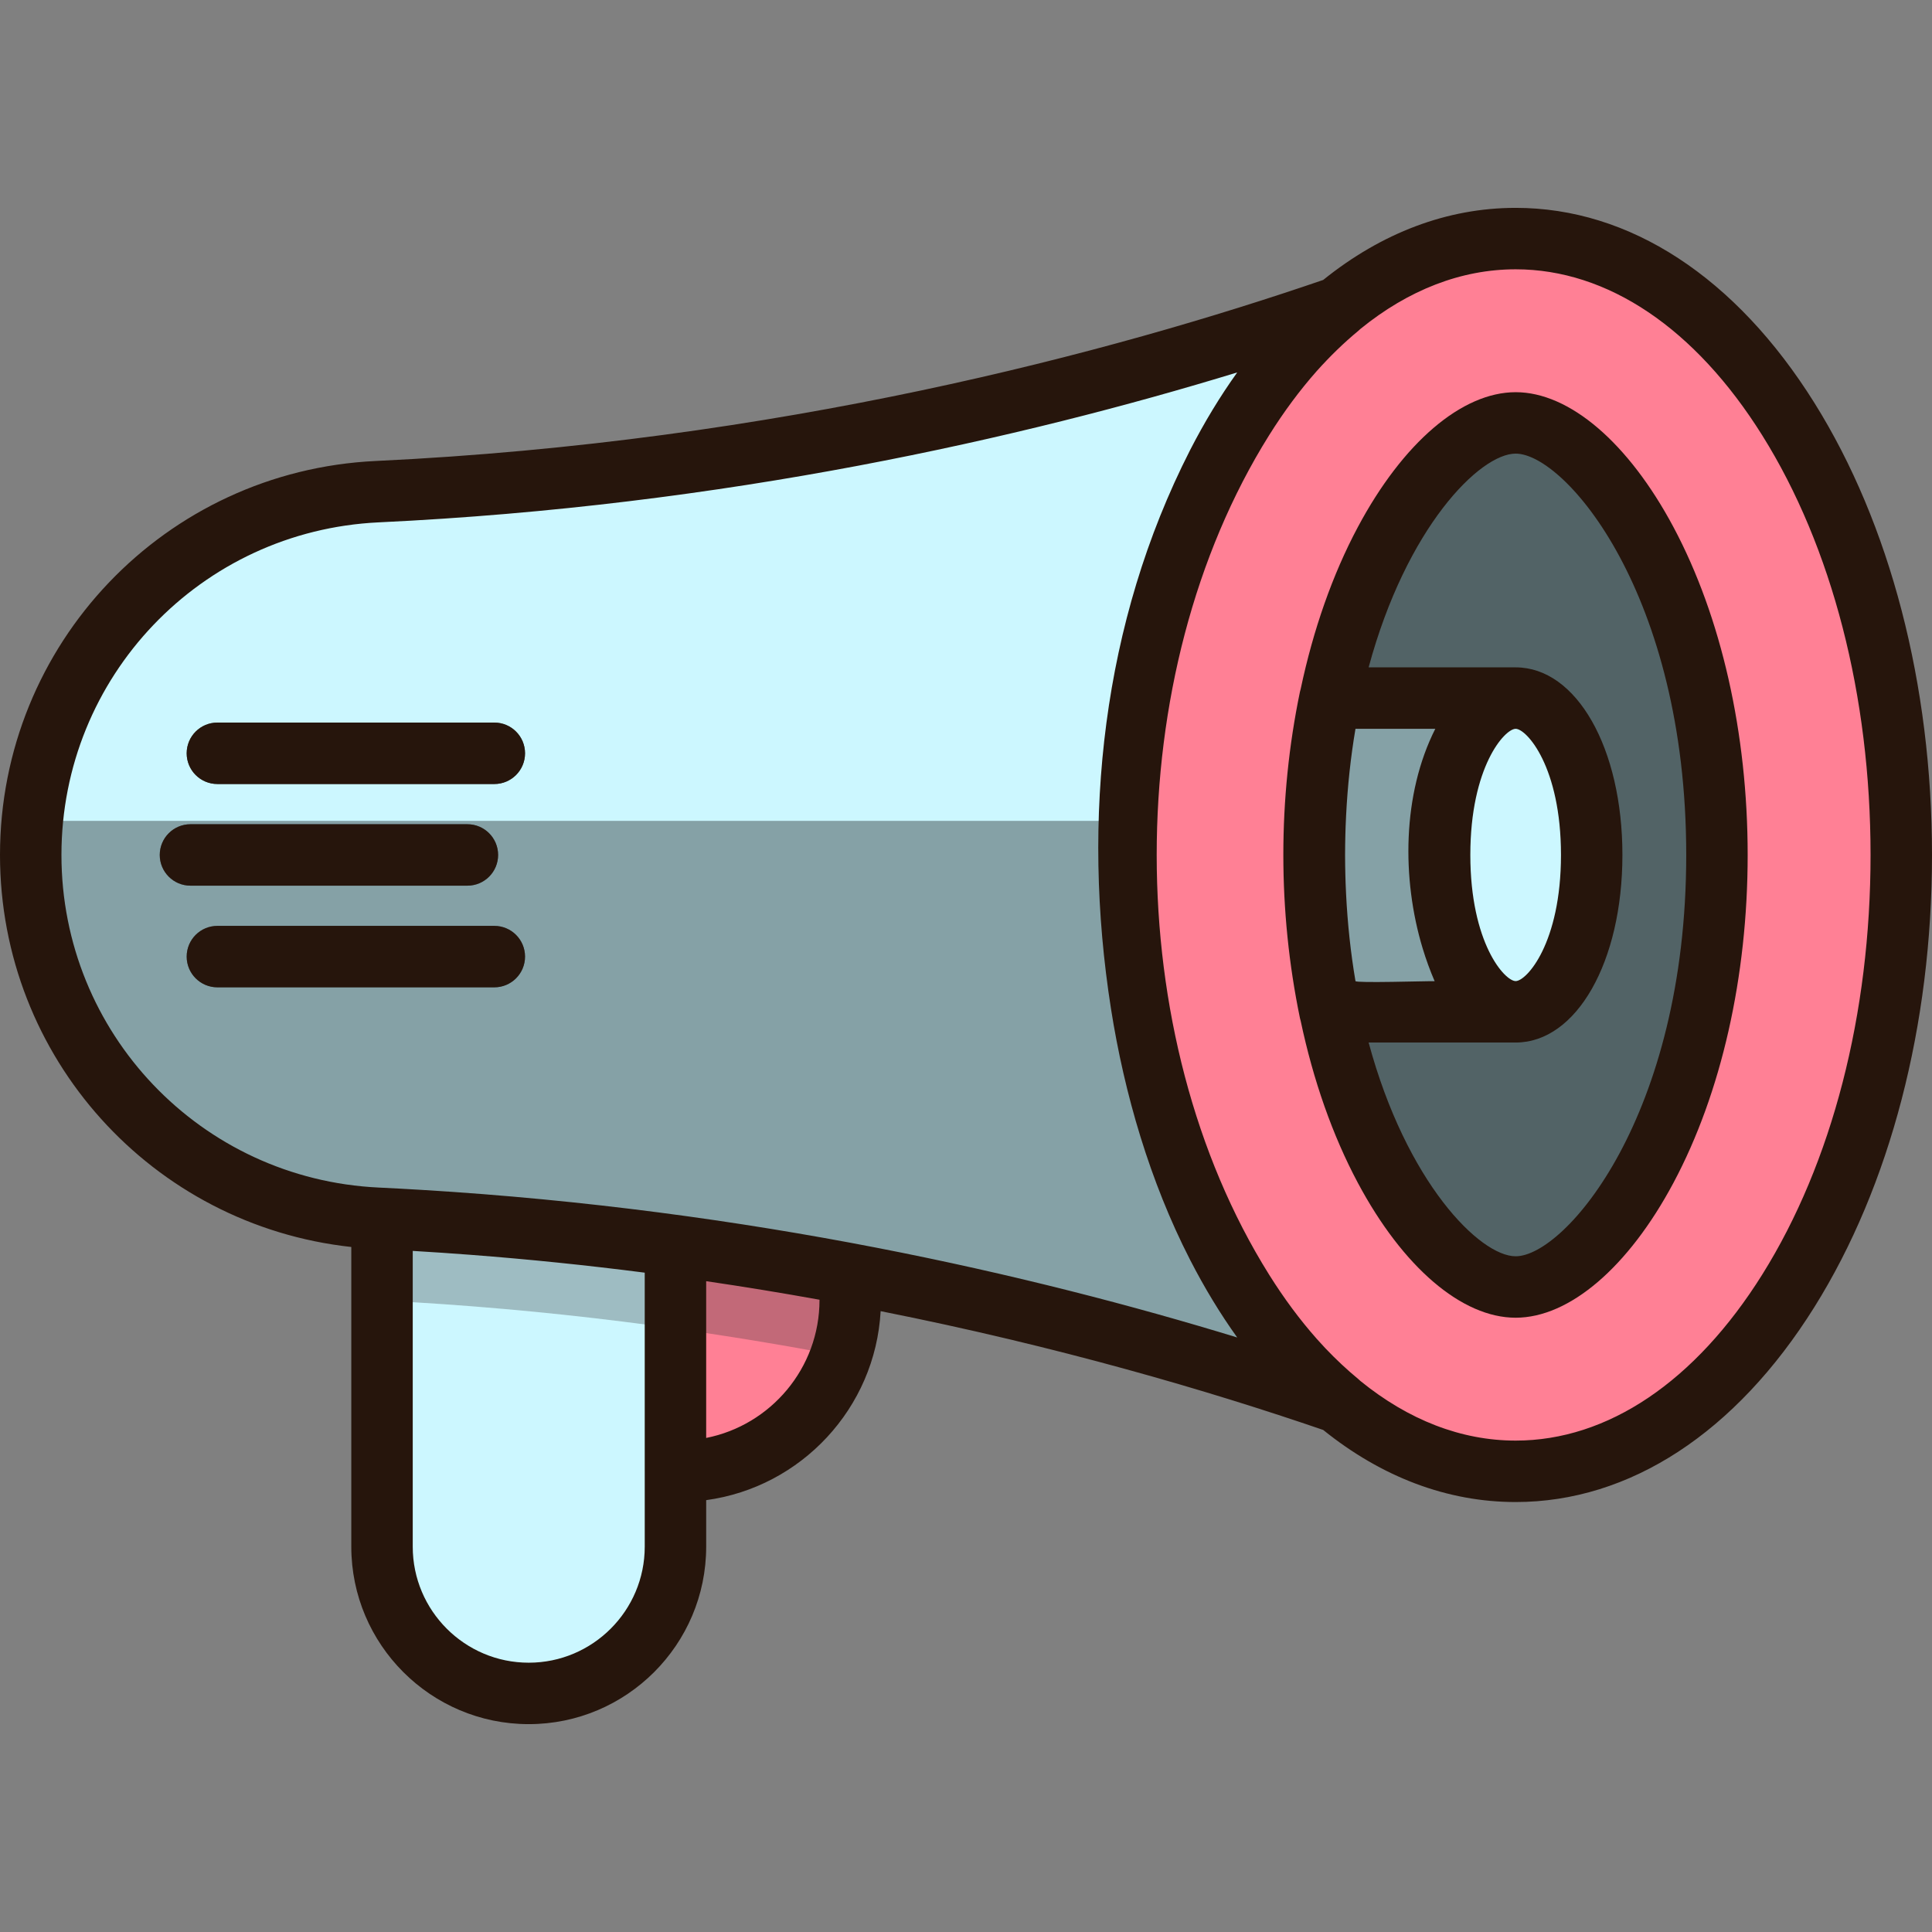 <?xml version="1.0" encoding="iso-8859-1"?>
<!-- Generator: Adobe Illustrator 19.0.0, SVG Export Plug-In . SVG Version: 6.00 Build 0)  -->
<svg version="1.1" id="Layer_1" xmlns="http://www.w3.org/2000/svg" xmlns:xlink="http://www.w3.org/1999/xlink" x="0px" y="0px"
	 viewBox="0 0 512.001 512.001" style="enable-background:new 0 0 512.001 512.001;" xml:space="preserve">
<rect x="0" y="0" width="512.001" height="512.001" fill="#808080" stroke="none"/>
<path style="fill:#FF8095;" d="M151.23,290.072v99.843h28.68c25.08,0,45.412-20.332,45.412-45.412v-54.432L151.23,290.072
	L151.23,290.072z"/>
<path style="fill:#CCF7FF;" d="M101.238,290.072v119.82c0,21.474,17.409,38.882,38.882,38.882l0,0
	c21.474,0,38.882-17.409,38.882-38.882v-119.82H101.238z"/>
<path style="opacity:0.3;fill:#333333;enable-background:new    ;" d="M151.23,290.072h-49.992v54.579
	c44.027,2.203,85.042,7.734,121.586,14.7c1.61-4.654,2.497-9.646,2.497-14.848v-54.432h-46.318L151.23,290.072L151.23,290.072z"/>
<path style="fill:#CCF7FF;" d="M99.974,130.297c-51.402,2.43-91.832,44.816-91.832,96.274l0,0c0,51.459,40.43,93.844,91.832,96.274
	c174.46,8.248,301.69,67.07,301.69,67.07V63.228C401.664,63.228,274.434,122.049,99.974,130.297z"/>
<path style="fill:#85A1A6;" d="M8.57,217.545c-0.277,2.974-0.429,5.982-0.429,9.026l0,0c0,51.459,40.43,93.844,91.832,96.274
	c174.46,8.248,301.69,67.07,301.69,67.07V217.545L8.57,217.545L8.57,217.545z"/>
<ellipse style="fill:#FF8095;" cx="401.666" cy="226.572" rx="102.191" ry="163.339"/>
<path style="fill:#526366;" d="M401.664,341.067c-21.237,0-53.347-45.665-53.347-114.496c0-68.83,32.109-114.496,53.347-114.496
	s53.346,45.665,53.346,114.496S422.902,341.067,401.664,341.067z"/>
<path style="fill:#85A1A6;" d="M348.318,226.571c0,15.041,1.534,28.976,4.151,41.57h49.195v-83.139h-49.195
	C349.851,197.595,348.318,211.53,348.318,226.571z"/>
<ellipse style="fill:#CCF7FF;" cx="401.666" cy="226.572" rx="20.152" ry="41.576"/>
<g>
	<path style="fill:#526366;" d="M123.865,234.713H50.477c-4.497,0-8.141-3.645-8.141-8.141s3.644-8.141,8.141-8.141h73.387
		c4.497,0,8.141,3.645,8.141,8.141S128.361,234.713,123.865,234.713z"/>
	<path style="fill:#526366;" d="M131,207.774H57.612c-4.497,0-8.141-3.645-8.141-8.141s3.644-8.141,8.141-8.141h73.387
		c4.497,0,8.141,3.645,8.141,8.141S135.497,207.774,131,207.774z"/>
	<path style="fill:#526366;" d="M131,261.652H57.612c-4.497,0-8.141-3.645-8.141-8.141s3.644-8.141,8.141-8.141h73.387
		c4.497,0,8.141,3.645,8.141,8.141S135.497,261.652,131,261.652z"/>
</g>
<g>
	<path style="fill:#26150C;" d="M123.864,234.712c4.497,0,8.141-3.644,8.141-8.141c0-4.497-3.644-8.141-8.141-8.141H50.477
		c-4.496,0-8.141,3.644-8.141,8.141c0,4.497,3.645,8.141,8.141,8.141H123.864z"/>
	<path style="fill:#26150C;" d="M131.001,191.491H57.613c-4.497,0-8.141,3.644-8.141,8.141c0,4.497,3.644,8.141,8.141,8.141H131
		c4.496,0,8.141-3.644,8.141-8.141C139.142,195.135,135.496,191.491,131.001,191.491z"/>
	<path style="fill:#26150C;" d="M131.001,245.369H57.613c-4.497,0-8.141,3.644-8.141,8.141s3.644,8.141,8.141,8.141H131
		c4.496,0,8.141-3.644,8.141-8.141S135.496,245.369,131.001,245.369z"/>
	<path style="fill:#26150C;" d="M480.828,106.752c-20.844-33.317-48.959-51.667-79.164-51.667c-18.129,0-35.503,6.617-51.006,19.106
		c-56.045,19.227-144.645,42.941-251.07,47.974C43.745,124.805,0,170.665,0,226.571c0,53.719,40.392,98.156,93.098,103.893v79.428
		c0,25.93,21.095,47.024,47.024,47.024s47.024-21.095,47.024-47.024v-12.338c25.158-3.415,44.821-24.353,46.233-50.085
		c47.076,9.363,86.95,21.076,117.282,31.482c15.502,12.488,32.876,19.105,51.004,19.105c30.205,0,58.32-18.348,79.164-51.666
		c20.102-32.129,31.172-74.682,31.172-119.82C512,181.434,500.93,138.881,480.828,106.752z M170.862,389.915v19.977
		c0,16.95-13.791,30.741-30.741,30.741s-30.741-13.791-30.741-30.741v-78.389c2.417,0.142,4.839,0.296,7.262,0.459
		c0.149,0.01,0.3,0.018,0.449,0.029c2.457,0.166,4.916,0.344,7.378,0.531c0.128,0.01,0.256,0.02,0.384,0.029
		c15.297,1.171,30.685,2.749,46.007,4.719v52.645H170.862z M217.18,344.505c0,18.075-12.935,33.187-30.035,36.565v-41.544
		c10.027,1.473,20.079,3.12,30.035,4.917V344.505z M111.744,315.334c-0.185-0.011-0.369-0.023-0.554-0.034
		c-3.593-0.214-7.198-0.415-10.832-0.586c-47.144-2.231-84.075-40.947-84.075-88.144s36.931-85.913,84.075-88.141
		c91.967-4.349,170.87-22.402,227.519-39.733c-4.534,6.319-8.696,13.196-12.465,20.535c-0.029,0.056-0.058,0.113-0.086,0.169
		c-23.219,45.58-28.791,97.693-20.913,147.876c3.57,22.735,10.378,45.901,20.895,66.435c0.036,0.071,0.072,0.142,0.107,0.212
		c3.768,7.334,7.928,14.207,12.46,20.523C273.583,337.835,198.836,320.569,111.744,315.334z M467.025,337.755
		c-17.759,28.385-40.972,44.019-65.361,44.019c-14.414,0-28.416-5.463-41.125-15.789c-0.175-0.173-0.357-0.339-0.549-0.497
		c-3.023-2.498-5.939-5.228-8.741-8.173c-0.012-0.012-0.023-0.024-0.035-0.037c-0.745-0.783-1.475-1.592-2.204-2.406
		c-4.477-5.046-8.73-10.759-12.708-17.118c-39.662-63.394-39.711-158.891,0-222.368c3.961-6.332,8.196-12.024,12.652-17.055
		c3.496-3.91,7.175-7.487,11.035-10.676c0.193-0.16,0.377-0.328,0.553-0.502c12.708-10.324,26.708-15.787,41.122-15.787
		c24.389,0,47.601,15.633,65.361,44.019c18.503,29.574,28.693,69.06,28.693,111.184S485.527,308.181,467.025,337.755z"/>
	<path style="fill:#26150C;" d="M401.665,103.935c-14.244,0-29.878,13.363-41.82,35.745c-6.719,12.593-11.821,27.188-15.151,42.915
		c-0.076,0.245-0.142,0.495-0.195,0.751c-5.872,28.331-5.861,58.116,0,86.453c0.053,0.256,0.12,0.506,0.196,0.752
		c3.329,15.726,8.43,30.321,15.15,42.914c11.942,22.382,27.576,35.745,41.82,35.745c14.244,0,29.877-13.363,41.819-35.746
		c12.683-23.77,19.668-54.628,19.668-86.892c0-32.263-6.985-63.121-19.668-86.892C431.542,117.296,415.908,103.935,401.665,103.935z
		 M359.216,260c-1.274-7.491-2.099-15.205-2.49-23.064c-0.046-0.94-0.09-1.879-0.124-2.832c-0.025-0.698-0.046-1.397-0.064-2.098
		c-0.044-1.773-0.077-3.556-0.078-5.373c0-0.021,0-0.04,0-0.061c0-0.021,0-0.04,0-0.061c0-1.817,0.034-3.601,0.078-5.372
		c0.018-0.701,0.039-1.4,0.064-2.099c0.033-0.952,0.078-1.89,0.124-2.829c0.391-7.859,1.216-15.575,2.49-23.066h21.151
		c-8.774,17.361-8.903,39.792-3.361,58.137c0.898,2.971,1.962,5.893,3.19,8.744C378.199,259.965,359.312,260.574,359.216,260z
		 M401.665,332.926c-9.506,0-28.963-19.583-38.963-56.644h38.961l0,0c0.001,0,0.001,0,0.002,0c16.13,0,28.293-21.372,28.293-49.712
		s-12.163-49.712-28.293-49.712c-0.009,0-0.017,0.001-0.026,0.001h-38.937c10-37.061,29.457-56.644,38.963-56.644
		c13.119,0,45.205,37.269,45.205,106.354C446.868,295.657,414.784,332.926,401.665,332.926z M389.654,226.571
		c0-23.368,9.114-33.427,12.009-33.428c0.002,0,0.004,0,0.008,0c2.902,0.014,12.004,10.074,12.004,33.428
		c0,23.371-9.115,33.429-12.01,33.429C398.769,259.999,389.654,249.94,389.654,226.571z"/>
</g>
<g>
</g>
<g>
</g>
<g>
</g>
<g>
</g>
<g>
</g>
<g>
</g>
<g>
</g>
<g>
</g>
<g>
</g>
<g>
</g>
<g>
</g>
<g>
</g>
<g>
</g>
<g>
</g>
<g>
</g>
</svg>
